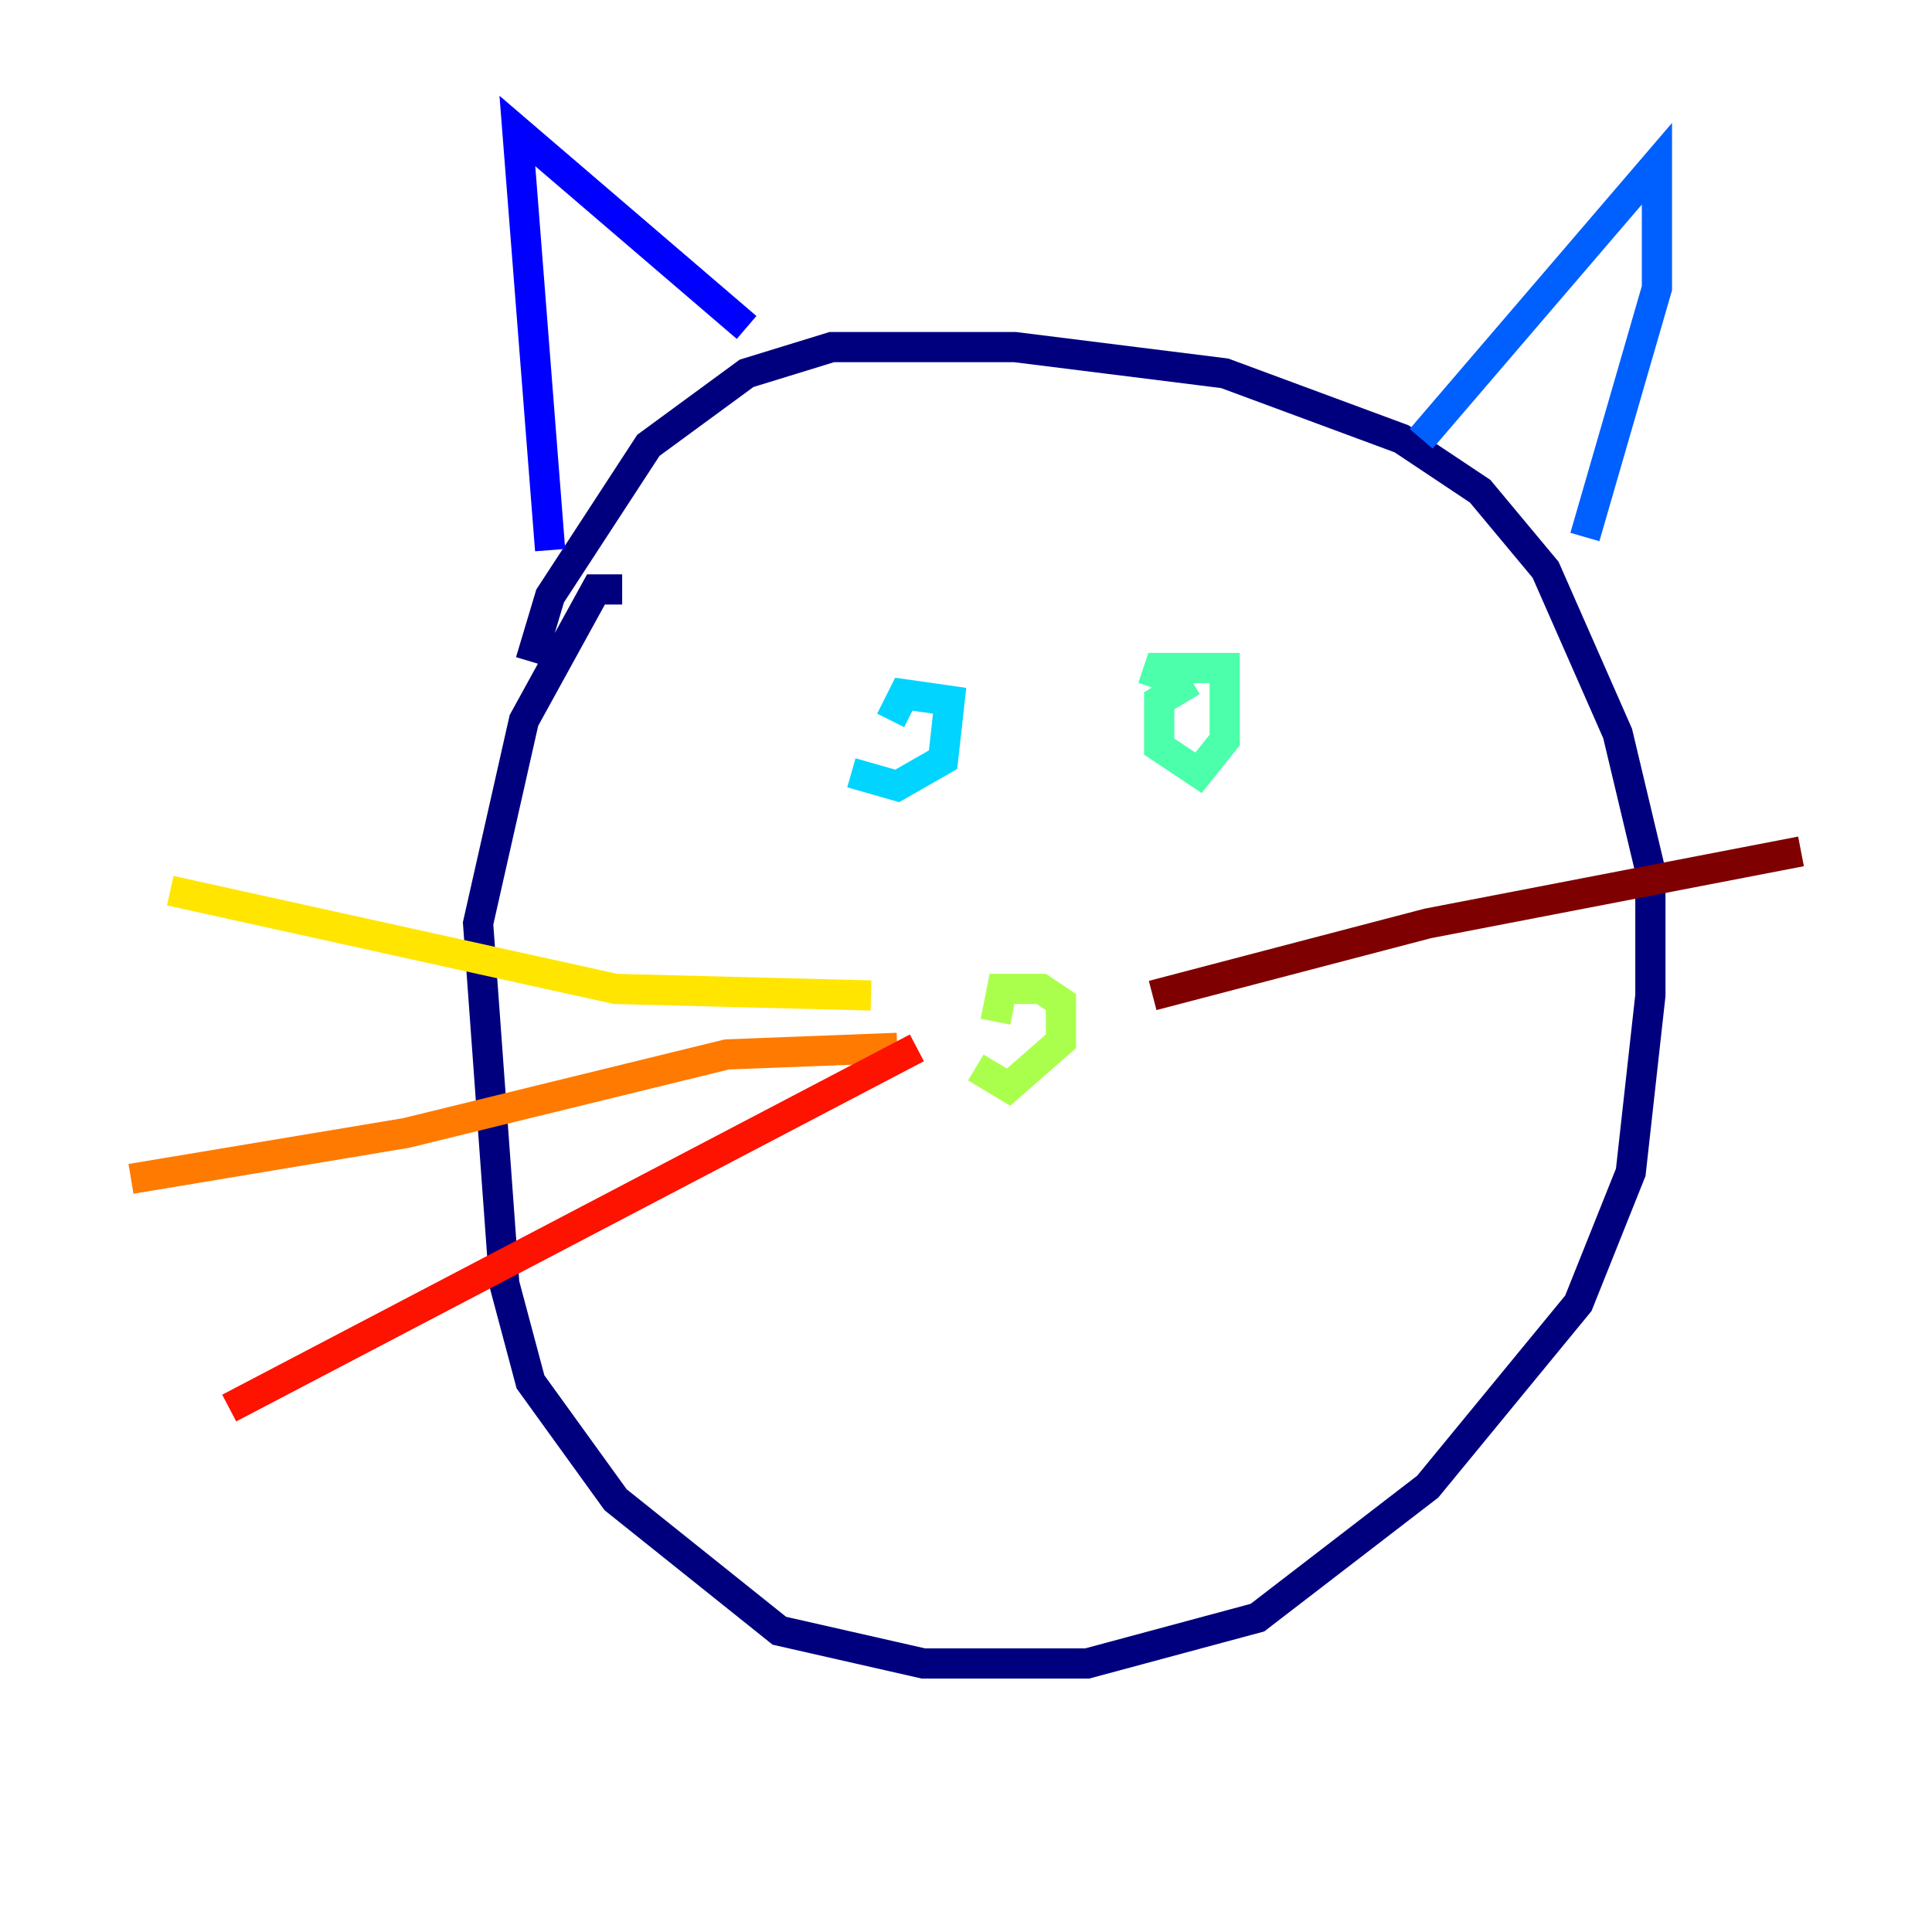 <?xml version="1.0" encoding="utf-8" ?>
<svg baseProfile="tiny" height="128" version="1.2" viewBox="0,0,128,128" width="128" xmlns="http://www.w3.org/2000/svg" xmlns:ev="http://www.w3.org/2001/xml-events" xmlns:xlink="http://www.w3.org/1999/xlink"><defs /><polyline fill="none" points="41.22,39.051 39.485,39.051 34.712,47.729 31.675,61.18 33.41,85.044 35.146,91.552 40.786,99.363 51.634,108.041 61.18,110.21 72.027,110.21 83.308,107.173 94.59,98.495 104.57,86.346 108.041,77.668 109.342,65.953 109.342,57.709 107.173,48.597 102.4,37.749 98.061,32.542 92.854,29.071 81.139,24.732 67.254,22.997 55.105,22.997 49.464,24.732 42.956,29.505 36.447,39.485 35.146,43.824" stroke="#00007f" stroke-width="2" /><polyline fill="none" points="36.447,36.447 34.278,8.678 49.464,21.695" stroke="#0000fe" stroke-width="2" /><polyline fill="none" points="94.156,29.071 109.776,10.848 109.776,19.091 105.003,35.58" stroke="#0060ff" stroke-width="2" /><polyline fill="none" points="56.407,51.2 59.444,52.068 62.481,50.332 62.915,46.427 59.878,45.993 59.01,47.729" stroke="#00d4ff" stroke-width="2" /><polyline fill="none" points="78.969,45.125 76.8,46.427 76.8,49.464 79.403,51.2 81.139,49.031 81.139,44.258 76.8,44.258 76.366,45.559" stroke="#4cffaa" stroke-width="2" /><polyline fill="none" points="64.651,70.725 66.82,72.027 70.291,68.99 70.291,66.386 68.99,65.519 66.386,65.519 65.953,67.688" stroke="#aaff4c" stroke-width="2" /><polyline fill="none" points="57.709,65.953 40.786,65.519 11.281,59.01" stroke="#ffe500" stroke-width="2" /><polyline fill="none" points="59.444,69.424 48.163,69.858 26.902,75.064 8.678,78.102" stroke="#ff7a00" stroke-width="2" /><polyline fill="none" points="60.746,69.424 15.186,93.288" stroke="#fe1200" stroke-width="2" /><polyline fill="none" points="76.366,65.953 94.59,61.18 119.322,56.407" stroke="#7f0000" stroke-width="2" /></svg>